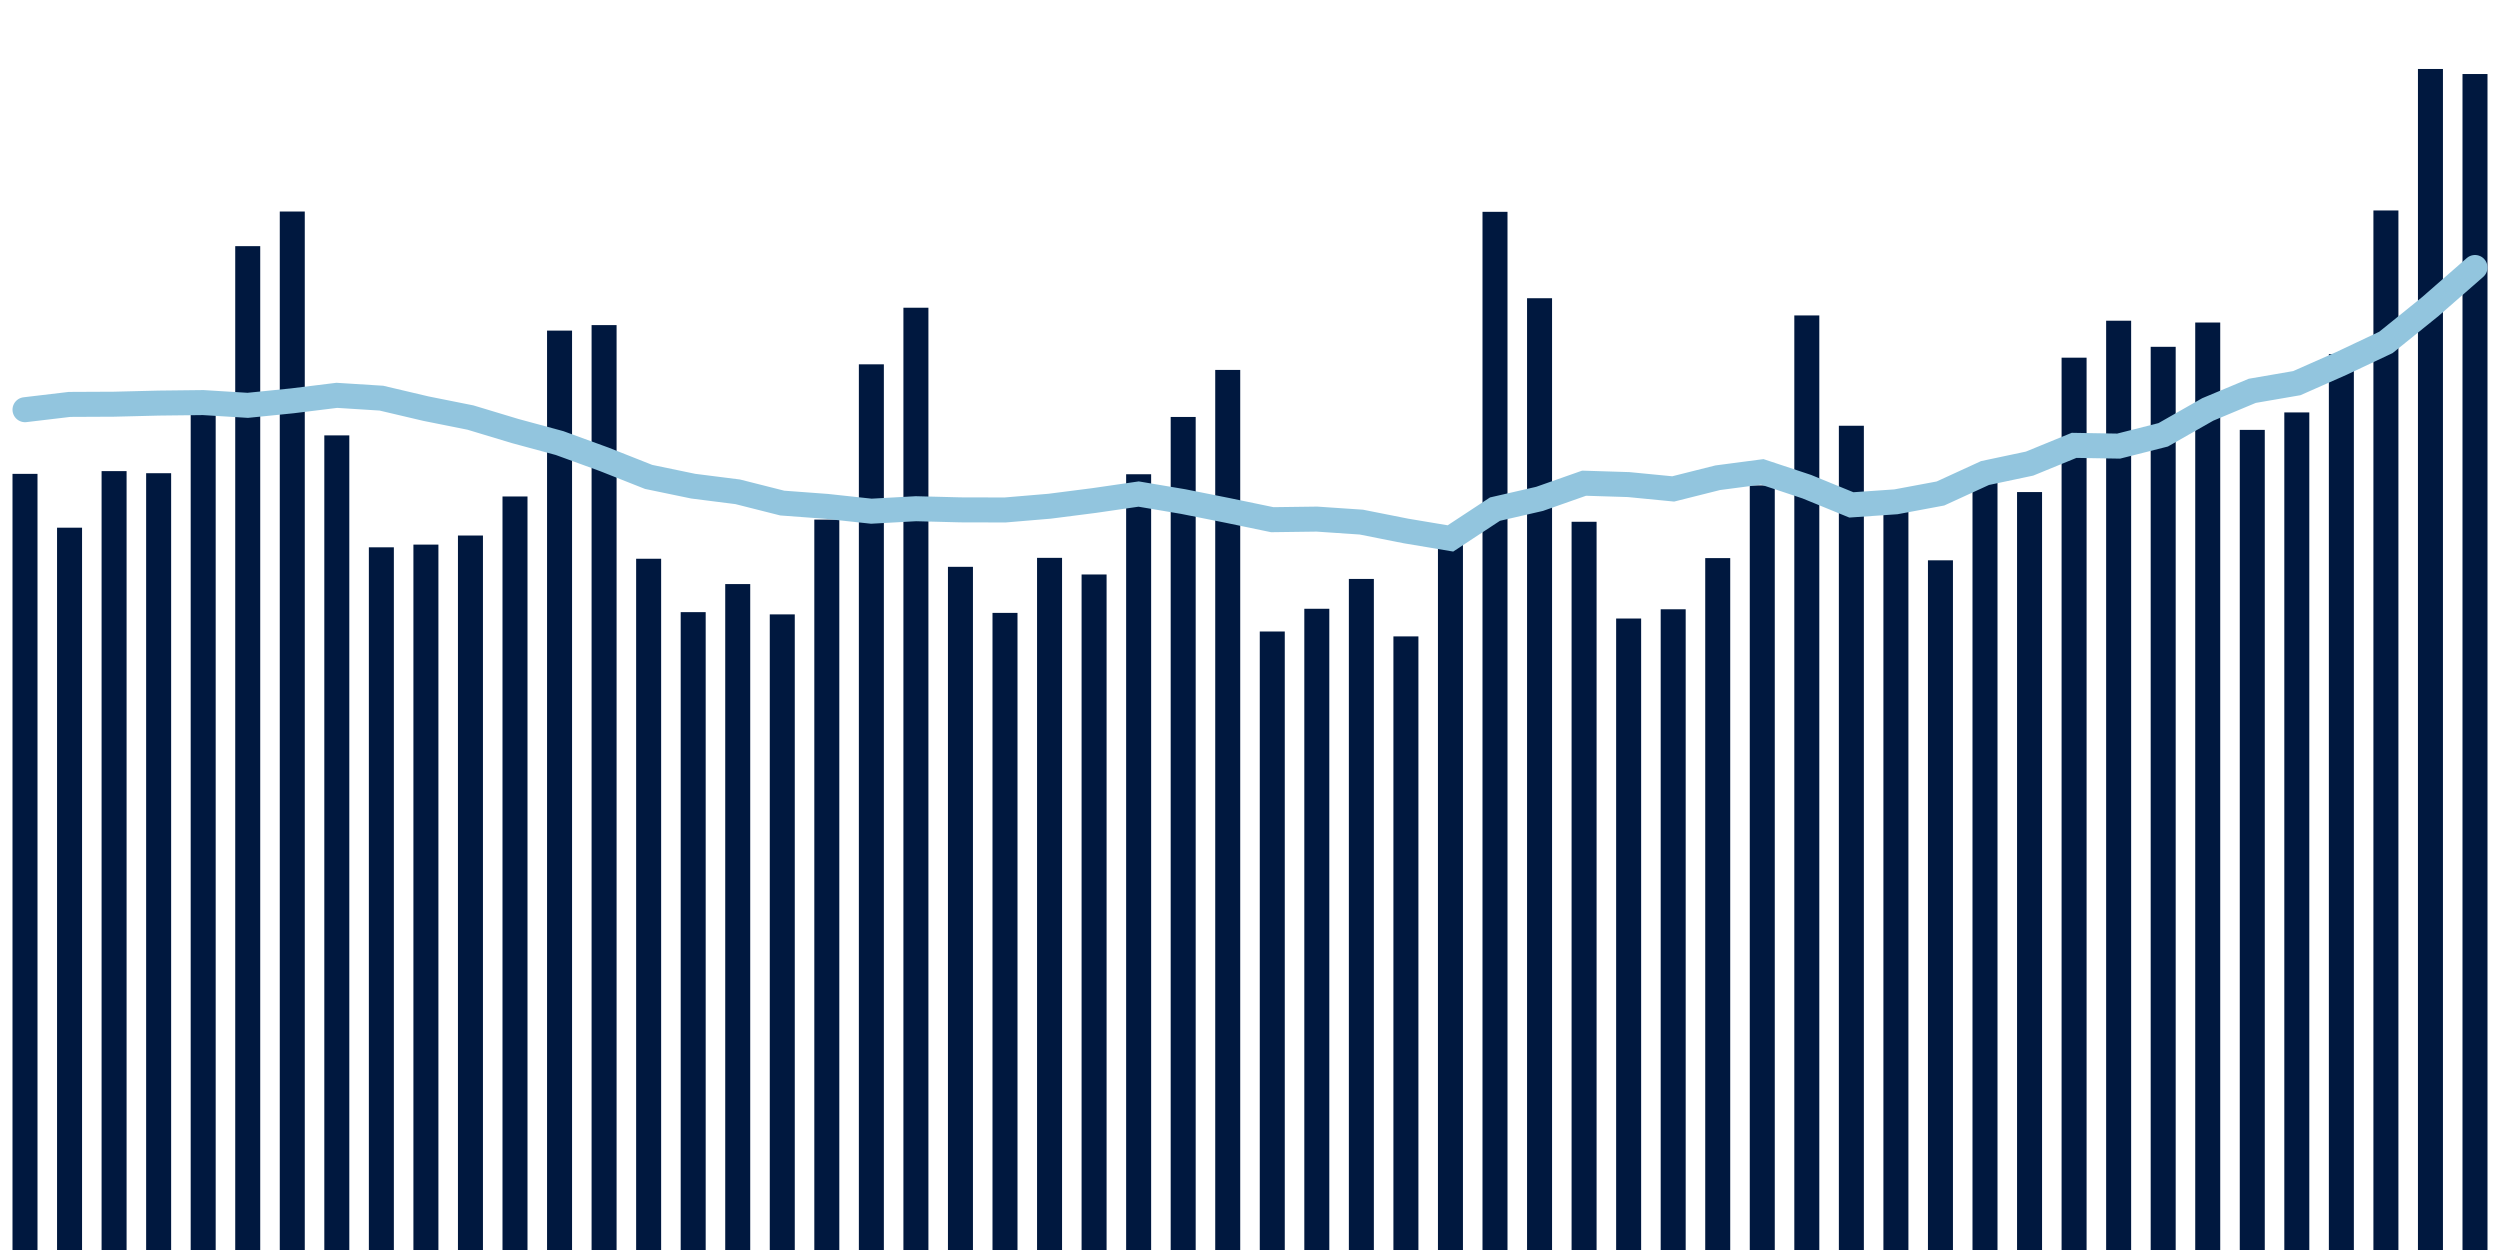 <svg meta="{&quot;DATA_PUBLISHED_DATE&quot;:&quot;2023-06-01&quot;,&quot;RENDER_DATE&quot;:&quot;2023-06-01&quot;,&quot;FIRST_DATE&quot;:&quot;2023-04-03&quot;,&quot;LAST_DATE&quot;:&quot;2023-05-28&quot;}" xmlns="http://www.w3.org/2000/svg" viewBox="0,0,200,100"><g transform="translate(0,0)"></g><g class="fg-bars tests-tests" fill="#00183f" stroke="none"><g><rect x="197" y="5.922" width="2" height="94.078" id="tests-tests-0"></rect></g><g><rect x="193.436" y="5.518" width="2" height="94.482" id="tests-tests-1"></rect></g><g><rect x="189.873" y="16.837" width="2" height="83.163" id="tests-tests-2"></rect></g><g><rect x="186.309" y="28.329" width="2" height="71.671" id="tests-tests-3"></rect></g><g><rect x="182.745" y="32.994" width="2" height="67.006" id="tests-tests-4"></rect></g><g><rect x="179.182" y="34.391" width="2" height="65.609" id="tests-tests-5"></rect></g><g><rect x="175.618" y="25.802" width="2" height="74.198" id="tests-tests-6"></rect></g><g><rect x="172.055" y="27.745" width="2" height="72.255" id="tests-tests-7"></rect></g><g><rect x="168.491" y="25.657" width="2" height="74.343" id="tests-tests-8"></rect></g><g><rect x="164.927" y="28.614" width="2" height="71.386" id="tests-tests-9"></rect></g><g><rect x="161.364" y="39.365" width="2" height="60.635" id="tests-tests-10"></rect></g><g><rect x="157.8" y="37.288" width="2" height="62.712" id="tests-tests-11"></rect></g><g><rect x="154.236" y="44.825" width="2" height="55.175" id="tests-tests-12"></rect></g><g><rect x="150.673" y="40.012" width="2" height="59.988" id="tests-tests-13"></rect></g><g><rect x="147.109" y="34.06" width="2" height="65.94" id="tests-tests-14"></rect></g><g><rect x="143.545" y="25.235" width="2" height="74.765" id="tests-tests-15"></rect></g><g><rect x="139.982" y="38.834" width="2" height="61.166" id="tests-tests-16"></rect></g><g><rect x="136.418" y="44.648" width="2" height="55.352" id="tests-tests-17"></rect></g><g><rect x="132.855" y="48.742" width="2" height="51.258" id="tests-tests-18"></rect></g><g><rect x="129.291" y="49.482" width="2" height="50.518" id="tests-tests-19"></rect></g><g><rect x="125.727" y="41.742" width="2" height="58.258" id="tests-tests-20"></rect></g><g><rect x="122.164" y="23.858" width="2" height="76.142" id="tests-tests-21"></rect></g><g><rect x="118.6" y="16.946" width="2" height="83.054" id="tests-tests-22"></rect></g><g><rect x="115.036" y="42.115" width="2" height="57.885" id="tests-tests-23"></rect></g><g><rect x="111.473" y="50.912" width="2" height="49.088" id="tests-tests-24"></rect></g><g><rect x="107.909" y="46.315" width="2" height="53.685" id="tests-tests-25"></rect></g><g><rect x="104.345" y="48.702" width="2" height="51.298" id="tests-tests-26"></rect></g><g><rect x="100.782" y="50.52" width="2" height="49.48" id="tests-tests-27"></rect></g><g><rect x="97.218" y="29.594" width="2" height="70.406" id="tests-tests-28"></rect></g><g><rect x="93.655" y="33.357" width="2" height="66.643" id="tests-tests-29"></rect></g><g><rect x="90.091" y="37.94" width="2" height="62.06" id="tests-tests-30"></rect></g><g><rect x="86.527" y="45.958" width="2" height="54.042" id="tests-tests-31"></rect></g><g><rect x="82.964" y="44.628" width="2" height="55.372" id="tests-tests-32"></rect></g><g><rect x="79.4" y="49.031" width="2" height="50.969" id="tests-tests-33"></rect></g><g><rect x="75.836" y="45.346" width="2" height="54.654" id="tests-tests-34"></rect></g><g><rect x="72.273" y="24.618" width="2" height="75.382" id="tests-tests-35"></rect></g><g><rect x="68.709" y="29.146" width="2" height="70.854" id="tests-tests-36"></rect></g><g><rect x="65.145" y="41.568" width="2" height="58.432" id="tests-tests-37"></rect></g><g><rect x="61.582" y="49.151" width="2" height="50.849" id="tests-tests-38"></rect></g><g><rect x="58.018" y="46.726" width="2" height="53.274" id="tests-tests-39"></rect></g><g><rect x="54.455" y="48.971" width="2" height="51.029" id="tests-tests-40"></rect></g><g><rect x="50.891" y="44.7" width="2" height="55.3" id="tests-tests-41"></rect></g><g><rect x="47.327" y="26.008" width="2" height="73.992" id="tests-tests-42"></rect></g><g><rect x="43.764" y="26.448" width="2" height="73.552" id="tests-tests-43"></rect></g><g><rect x="40.2" y="39.718" width="2" height="60.282" id="tests-tests-44"></rect></g><g><rect x="36.636" y="42.842" width="2" height="57.158" id="tests-tests-45"></rect></g><g><rect x="33.073" y="43.568" width="2" height="56.432" id="tests-tests-46"></rect></g><g><rect x="29.509" y="43.785" width="2" height="56.215" id="tests-tests-47"></rect></g><g><rect x="25.945" y="34.831" width="2" height="65.169" id="tests-tests-48"></rect></g><g><rect x="22.382" y="16.922" width="2" height="83.078" id="tests-tests-49"></rect></g><g><rect x="18.818" y="19.692" width="2" height="80.308" id="tests-tests-50"></rect></g><g><rect x="15.255" y="32.186" width="2" height="67.814" id="tests-tests-51"></rect></g><g><rect x="11.691" y="37.857" width="2" height="62.143" id="tests-tests-52"></rect></g><g><rect x="8.127" y="37.689" width="2" height="62.311" id="tests-tests-53"></rect></g><g><rect x="4.564" y="42.215" width="2" height="57.785" id="tests-tests-54"></rect></g><g><rect x="1" y="37.909" width="2" height="62.091" id="tests-tests-55"></rect></g></g><g class="fg-line tests-tests" fill="none" stroke="#92c5de" stroke-width="2" stroke-linecap="round"><path d="M198,21.399L194.436,24.516L190.873,27.393L187.309,29.076L183.745,30.652L180.182,31.266L176.618,32.756L173.055,34.786L169.491,35.689L165.927,35.628L162.364,37.088L158.8,37.843L155.236,39.479L151.673,40.145L148.109,40.392L144.545,38.934L140.982,37.75L137.418,38.219L133.855,39.114L130.291,38.767L126.727,38.656L123.164,39.91L119.6,40.729L116.036,43.074L112.473,42.477L108.909,41.769L105.345,41.528L101.782,41.575L98.218,40.836L94.655,40.125L91.091,39.524L87.527,40.042L83.964,40.498L80.4,40.798L76.836,40.789L73.273,40.697L69.709,40.896L66.145,40.51L62.582,40.246L59.018,39.345L55.455,38.893L51.891,38.153L48.327,36.743L44.764,35.445L41.2,34.48L37.636,33.404L34.073,32.691L30.509,31.852L26.945,31.627L23.382,32.067L19.818,32.427L16.255,32.206L12.691,32.247L9.127,32.336L5.564,32.353L2,32.776"></path></g></svg>